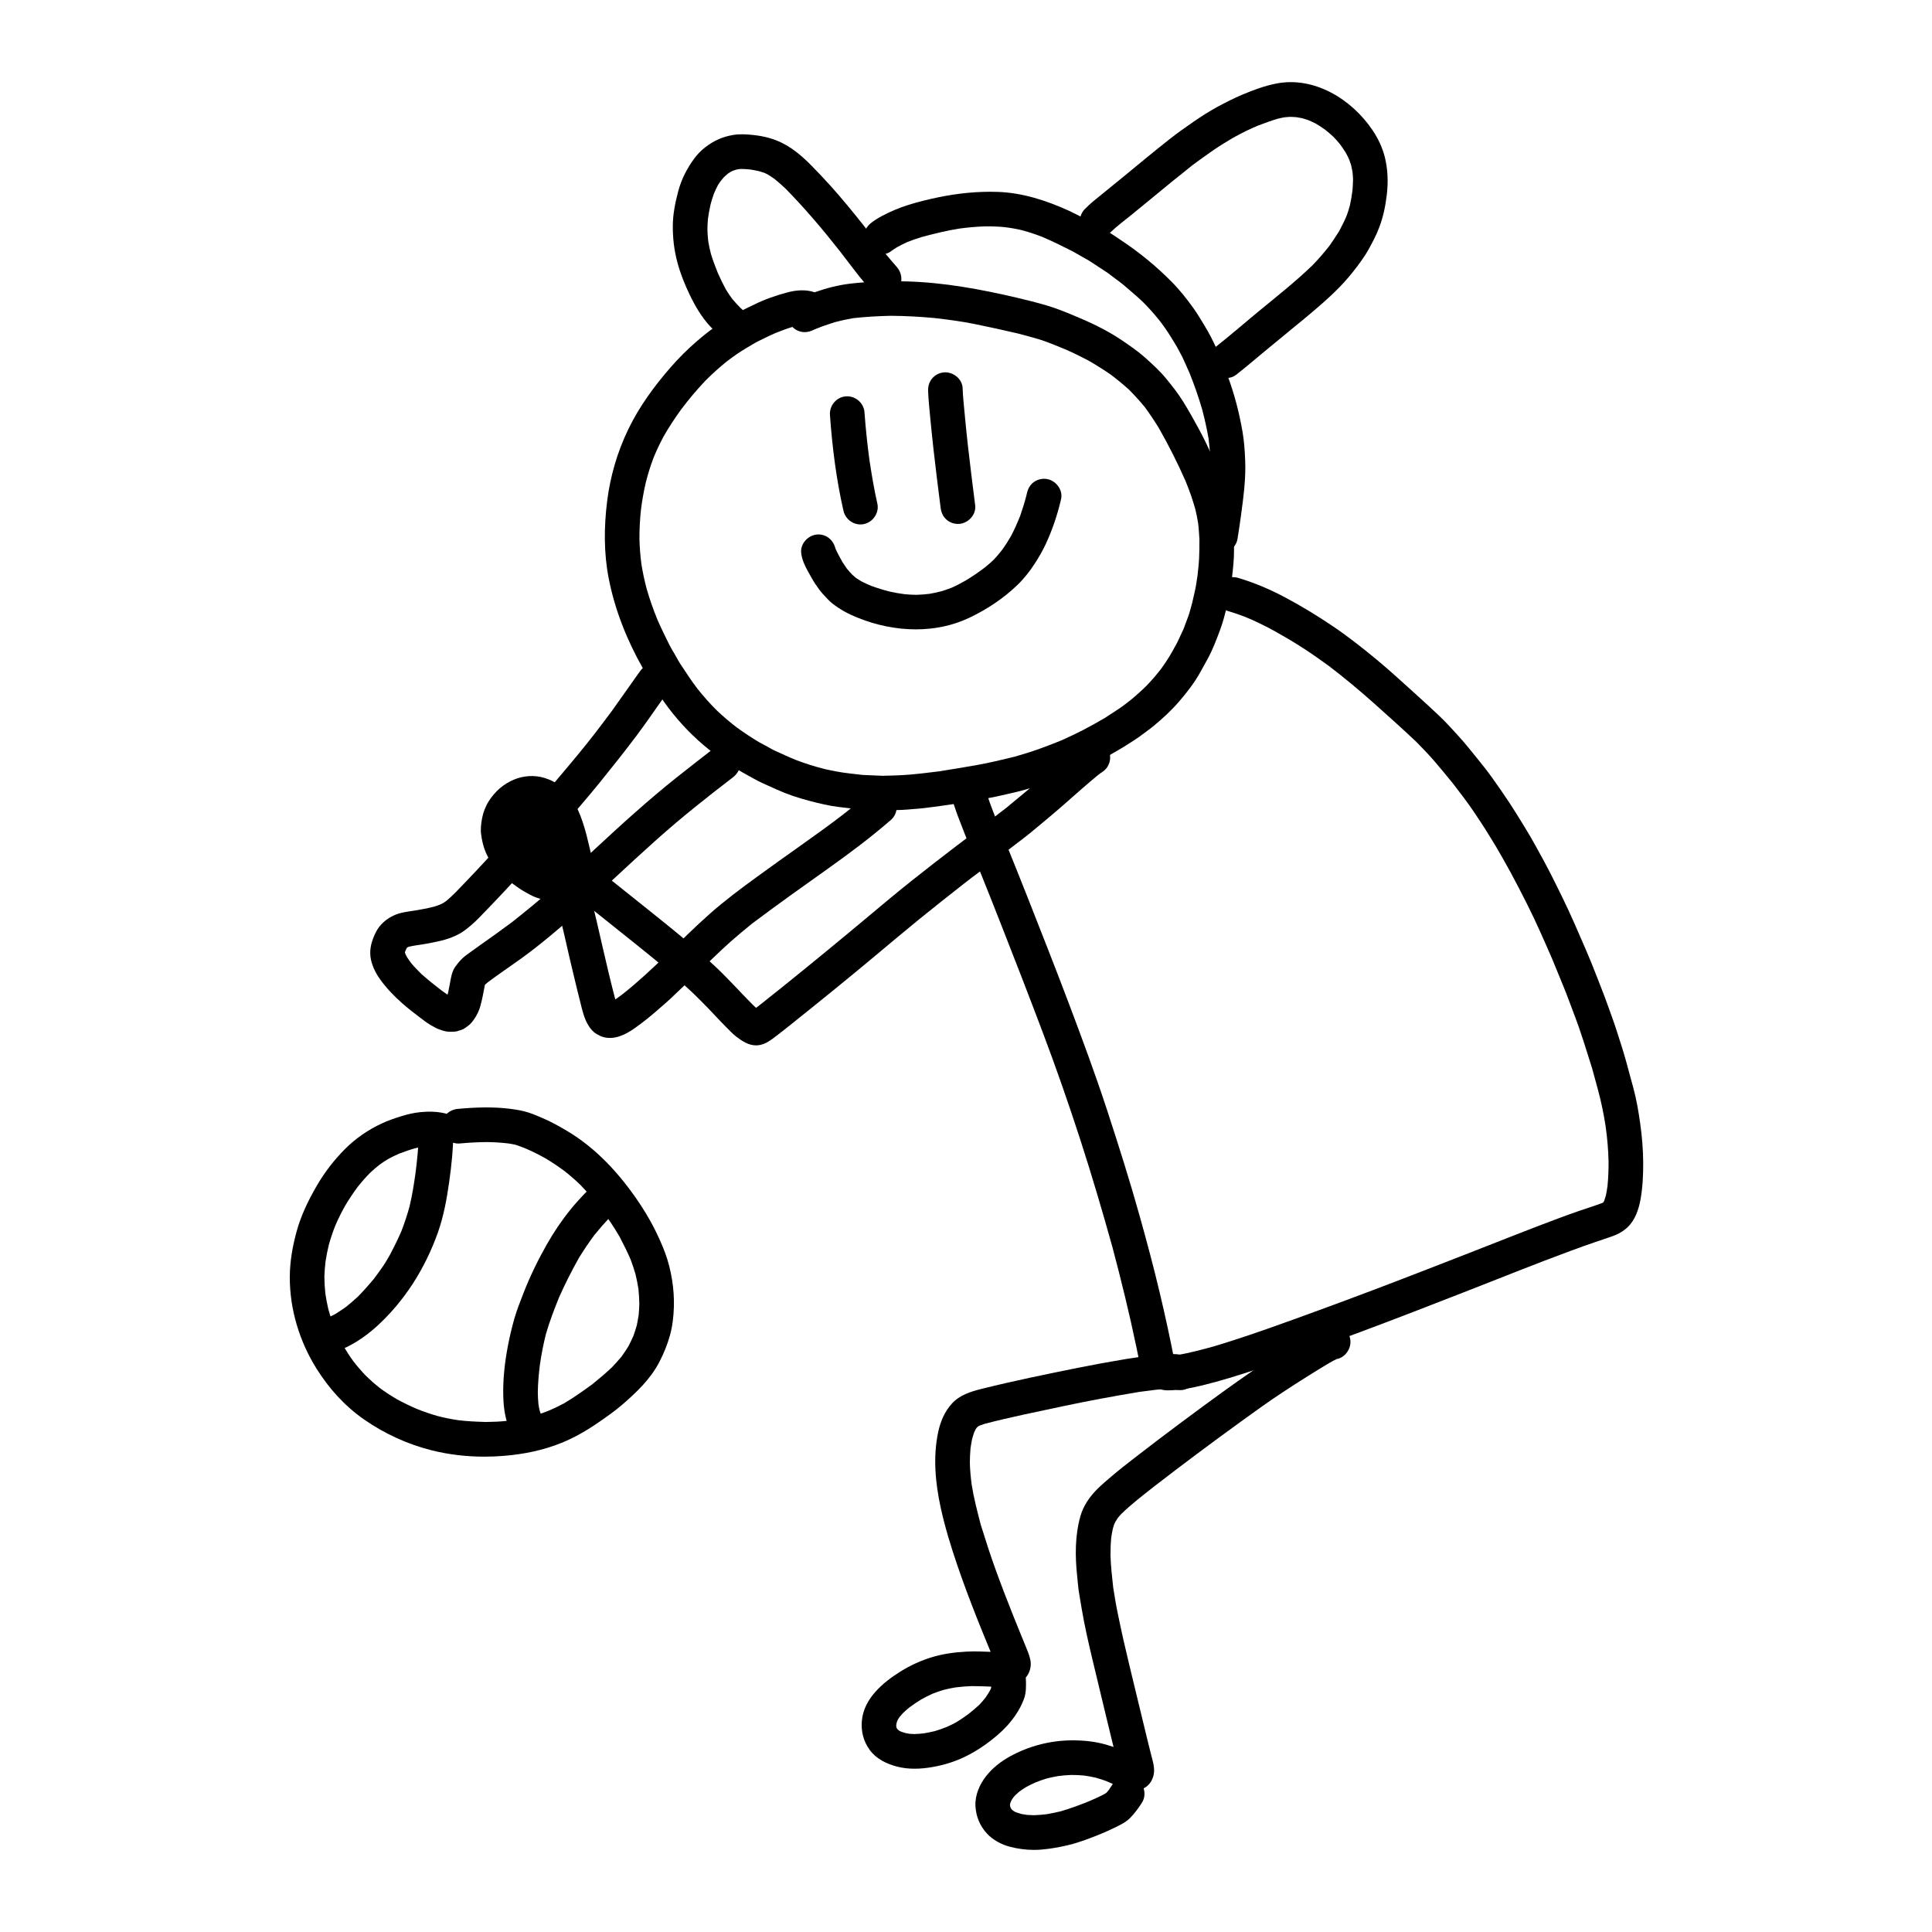 <svg width="2000" height="2000" viewBox="0 0 2000 2000" fill="none" xmlns="http://www.w3.org/2000/svg">
<g clip-path="url(#clip0_157_191)">
<path d="M899.857 838.41C895.657 838.23 891.474 838.084 887.308 837.612C881.123 836.879 874.938 836.162 868.769 835.446C858.369 834.24 848.082 831.7 837.975 829.061C826.549 826.081 814.993 822.27 804.202 817.401C798.993 815.039 793.785 812.678 788.56 810.316C784.247 808.362 780.146 805.919 775.963 803.672C756.838 793.379 739.016 781.099 722.854 766.539C707.733 752.892 694.273 737.127 683.01 720.14C679.901 715.45 676.792 710.759 673.684 706.069C670.77 701.688 668.394 696.851 665.773 692.275C649.204 663.22 636.574 631.691 630.145 598.809C624.985 572.458 625.213 545.391 628.501 518.845C631.707 493.064 639.097 467.853 650.36 444.466C661.623 421.079 677.346 399.582 694.371 380.087C702.834 370.381 712.03 361.293 721.763 352.889C730.406 345.43 739.716 338.167 749.547 332.336C754.511 329.405 759.459 326.473 764.39 323.542C769.713 320.399 775.442 317.907 780.976 315.171C791.881 309.78 803.616 305.709 815.335 302.631C824.319 300.253 834.378 299.487 843.297 302.566C855.406 298.282 867.89 295.058 880.618 293.576C899.808 291.377 919.144 290.807 938.447 291.312C976.924 292.354 1014.96 299.357 1052.35 308.119C1062.75 310.562 1073.1 313.151 1083.34 316.148C1092.47 318.819 1101.35 322.369 1110.14 326.001C1127.87 333.281 1145.56 341.506 1161.46 352.319C1169.7 357.938 1178.1 363.638 1185.54 370.332C1193.04 377.091 1200.67 383.98 1207.08 391.813C1213.46 399.598 1219.75 407.497 1225.02 416.096C1230.49 425.004 1235.62 434.043 1240.58 443.228C1249.7 460.101 1257.62 477.527 1264.7 495.344C1268.84 505.718 1271.9 516.744 1274.19 527.655C1277.06 541.319 1277.35 555.228 1277.46 569.12C1277.54 578.728 1276.44 588.288 1275.4 597.816C1274.35 607.327 1272.51 616.707 1270.4 626.039C1268.4 634.932 1266.12 643.856 1262.91 652.406C1259.09 662.585 1255.29 672.813 1250 682.357C1247.53 686.835 1245.04 691.33 1242.57 695.809C1236.56 706.672 1228.76 716.72 1220.68 726.117C1212.65 735.417 1203.59 743.82 1194.1 751.605C1189.46 755.4 1184.51 758.836 1179.71 762.419C1176.18 765.057 1172.37 767.337 1168.69 769.748C1164.54 772.435 1160.36 774.959 1156.08 777.435C1147.63 782.32 1139.13 787.32 1130.26 791.408C1112.78 799.47 1095.09 807.385 1076.62 812.873C1071.34 814.437 1066.07 816.016 1060.79 817.58C1055.41 819.176 1049.89 820.316 1044.44 821.635C1035.84 823.72 1027.17 825.544 1018.46 827.075C1008.86 828.768 999.287 830.495 989.668 831.993C978.828 833.67 967.988 835.12 957.1 836.488C953.177 836.977 949.222 837.221 945.283 837.547C941.019 837.905 936.787 838.345 932.523 838.459C926.745 838.605 920.967 838.719 915.205 838.866C914.505 838.882 913.789 838.898 913.089 838.898C908.678 838.898 904.267 838.589 899.857 838.393V838.41ZM913.756 803.101C922.79 802.89 931.774 802.694 940.758 801.945C951.24 801.082 961.624 799.828 972.074 798.493C985.095 796.457 998.099 794.274 1011.1 791.994C1024.29 789.665 1037.28 786.506 1050.28 783.346C1058.37 780.952 1066.46 778.591 1074.42 775.773C1082.85 772.809 1091.12 769.536 1099.4 766.181C1106.81 762.761 1114.2 759.357 1121.44 755.611C1128.99 751.686 1136.35 747.501 1143.71 743.234C1148.52 740.091 1153.32 736.948 1158.16 733.804C1162.62 730.905 1166.77 727.42 1171.03 724.179C1176.71 719.489 1182.13 714.57 1187.37 709.375C1192.45 704.033 1197.22 698.48 1201.75 692.649C1206.03 686.786 1210.03 680.761 1213.55 674.409C1215.27 671.298 1217 668.171 1218.72 665.044C1220.85 660.501 1222.97 655.924 1225.09 651.38C1226.68 647.146 1228.26 642.895 1229.85 638.661C1231.6 634.003 1232.74 629.036 1234.12 624.248C1235.14 619.737 1236.15 615.225 1237.18 610.714C1238.29 605.796 1238.86 600.698 1239.67 595.715C1239.59 596.464 1239.51 597.229 1239.43 597.995C1240.14 591.464 1240.94 584.982 1241.28 578.419C1241.62 571.742 1241.67 565.162 1241.64 558.501C1241.28 552.833 1240.99 547.182 1240.29 541.531C1239.52 536.694 1238.55 531.922 1237.39 527.15C1235.99 522.297 1234.58 517.509 1232.91 512.753C1231.17 507.803 1229.25 502.933 1227.32 498.047C1219.06 479.302 1209.84 461.078 1199.73 443.261C1195.15 435.818 1190.37 428.603 1185.21 421.552C1179.89 415.119 1174.37 409.028 1168.48 403.116C1162.28 397.578 1155.95 392.383 1149.32 387.4C1142 382.416 1134.59 377.775 1126.92 373.345C1121.41 370.446 1115.87 367.677 1110.26 364.99C1104.09 362.026 1097.61 359.567 1091.28 356.945C1085.78 354.795 1080.24 352.596 1074.58 350.951C1067.7 348.916 1060.79 347.043 1053.84 345.251C1038.97 341.782 1024.08 338.493 1009.1 335.463C995.186 332.63 981.074 330.789 966.979 329.177C967.158 329.193 967.321 329.226 967.5 329.242C952.347 327.842 937.243 326.995 922.008 326.913C908.955 327.223 895.95 327.939 882.978 329.389C876.679 330.496 870.494 331.848 864.31 333.477C857.36 335.626 850.54 338.02 843.802 340.773C842.923 341.164 842.044 341.554 841.165 341.945C836.852 343.851 832.278 344.47 827.721 343.004C824.905 342.124 822.35 340.528 820.299 338.427C814.212 340.3 808.255 342.515 802.346 344.926C795.673 347.857 789.179 351.163 782.62 354.388C779.299 356.358 775.979 358.313 772.675 360.267C765.53 364.485 758.759 369.241 752.2 374.306C744.338 380.608 736.916 387.335 729.836 394.517C721.015 403.832 712.811 413.637 705.096 423.897C698.505 432.952 692.401 442.284 686.851 452.006C682.993 459.189 679.559 466.55 676.45 474.107C673.358 482.315 670.786 490.653 668.589 499.155C666.408 508.519 664.748 517.981 663.527 527.525C662.437 537.753 661.9 547.997 661.948 558.289C662.193 566.807 662.844 575.259 663.95 583.712C665.318 592.457 667.173 601.057 669.435 609.607C672.577 620.502 676.353 631.186 680.65 641.69C684.41 650.42 688.723 658.888 692.873 667.439C694.322 670.435 696.193 673.302 697.837 676.184C699.709 679.474 701.581 682.764 703.453 686.053C709.458 695.141 715.35 704.245 721.942 712.926C728.339 720.971 735.158 728.625 742.466 735.84C748.896 741.915 755.618 747.599 762.633 752.989C770.201 758.51 777.997 763.64 786.038 768.445C788.756 769.91 791.49 771.376 794.208 772.826C796.926 774.291 799.612 775.969 802.428 777.223C809.719 780.529 816.946 783.933 824.368 786.913C834.003 790.545 843.769 793.607 853.73 796.115C861.998 798.004 870.267 799.584 878.681 800.561C883.418 801.115 888.17 801.652 892.923 802.206C899.857 802.515 906.806 802.792 913.74 803.101H913.756Z" fill="black"/>
<path d="M745.217 347.76C741.636 344.47 738.153 341.082 734.849 337.499C726.028 327.923 719.517 316.637 713.902 304.96C708.759 294.276 704.266 282.99 701.207 271.525C697.886 259.115 696.405 246.688 696.486 233.855C696.552 221.738 698.993 209.752 702.069 198.091C705.373 185.551 711.281 174.085 718.98 163.727C725.344 155.177 734.475 148.272 744.159 144.005C748.847 141.953 753.778 140.617 758.824 139.738C765.693 138.533 772.74 139.021 779.641 139.738C790.335 140.829 801.061 143.516 810.647 148.483C821.455 154.07 830.943 162.245 839.44 170.86C846.178 177.717 852.819 184.606 859.231 191.772C871.666 205.631 883.499 220.012 895.023 234.653C902.135 243.692 909.004 252.893 916.068 261.948C920.12 267.013 924.499 271.769 928.649 276.736C934.932 284.228 934.671 295.384 927.217 302.061C920.12 308.429 908.174 308.136 901.891 300.628C899.499 297.761 896.959 295.025 894.518 292.175C891.002 288.088 887.698 283.804 884.411 279.554C879.349 272.974 874.352 266.378 869.274 259.815C851.679 237.454 833.336 215.794 813.398 195.469C809.573 191.821 805.667 188.335 801.533 185.046C799.124 183.336 796.682 181.756 794.127 180.274C793.199 179.802 792.271 179.346 791.311 178.938C789.439 178.287 787.568 177.701 785.663 177.179C782.603 176.495 779.527 175.909 776.418 175.421C773.245 175.127 770.087 174.932 766.897 174.899C766.132 174.965 765.367 175.03 764.602 175.111C763.577 175.307 762.551 175.518 761.542 175.779C760.5 176.105 759.475 176.463 758.466 176.854C757.62 177.245 756.806 177.668 755.992 178.108C755.129 178.645 754.283 179.215 753.453 179.802C752.069 180.942 750.751 182.098 749.449 183.319C748.114 184.834 746.845 186.349 745.608 187.945C744.745 189.166 743.948 190.42 743.166 191.707C741.636 194.606 740.286 197.537 739.016 200.55C737.714 204.165 736.591 207.814 735.598 211.543C734.442 216.608 733.498 221.673 732.831 226.819C732.505 230.581 732.326 234.311 732.31 238.089C732.44 242.112 732.733 246.086 733.222 250.076C733.954 254.343 734.849 258.545 735.923 262.714C737.942 269.31 740.302 275.759 742.922 282.159C745.526 288.12 748.342 293.967 751.467 299.683C753.551 303.12 755.78 306.409 758.189 309.634C760.907 312.924 763.804 315.986 766.816 318.999C769.306 321.246 771.894 323.461 773.896 326.197C776.012 329.063 777.151 332.353 777.493 335.887C778.469 345.61 770.624 354.437 761.054 355.202C760.582 355.235 760.11 355.251 759.638 355.251C753.746 355.251 748.505 352.32 745.217 347.809V347.76Z" fill="black"/>
<path d="M1260.28 572.377C1250.54 570.651 1244.21 561.189 1245.77 551.564C1248.08 537.411 1250 523.193 1251.76 508.943C1252.76 499.171 1253.26 489.465 1253.29 479.644C1252.9 470.996 1252.14 462.479 1251.1 453.912C1249.3 443.782 1247.12 433.864 1244.52 423.93C1242.57 417.529 1240.6 411.161 1238.43 404.842C1236.33 398.686 1233.94 392.66 1231.6 386.602C1229.55 381.977 1227.48 377.335 1225.41 372.726C1223.18 367.726 1220.33 362.938 1217.79 358.101C1215.79 354.844 1213.79 351.587 1211.79 348.33C1208.19 342.467 1204.22 336.881 1200.02 331.425C1194.73 324.862 1189.16 318.64 1183.22 312.696C1176.5 306.312 1169.39 300.384 1162.33 294.341C1160.05 292.387 1157.51 290.677 1155.1 288.869C1152.36 286.785 1149.63 284.716 1146.9 282.648C1140.95 278.739 1135 274.831 1129.06 270.922C1126.21 269.049 1123.08 267.453 1120.11 265.743C1117.05 263.984 1114 262.225 1110.94 260.466C1100.05 254.994 1089.28 249.49 1078 244.848C1071.49 242.373 1064.88 240.19 1058.14 238.35C1052.07 236.917 1045.98 235.858 1039.78 235.093C1033.09 234.474 1026.42 234.262 1019.71 234.327C1010.89 234.637 1002.12 235.402 993.379 236.591C980.179 238.627 967.321 241.868 954.447 245.288C949.369 246.835 944.355 248.512 939.424 250.483C935.811 252.128 932.327 253.936 928.828 255.792C926.631 257.144 924.466 258.48 922.432 260.059C914.684 266.036 902.754 262.991 897.513 255.287C894.909 251.444 893.9 246.623 894.713 242.063C895.576 237.129 898.408 233.366 902.298 230.37C905.7 227.748 909.443 225.484 913.219 223.481C922.008 218.79 931.058 215.045 940.563 212.064C950.638 208.888 960.941 206.413 971.26 204.263C991.426 200.094 1011.8 197.993 1032.41 198.628C1058.47 199.459 1083.09 207.52 1106.63 218.204C1111.38 220.37 1115.99 222.894 1120.64 225.223C1124.6 227.194 1128.45 229.213 1132.28 231.412C1137.46 234.392 1142.62 237.389 1147.79 240.369C1151.84 242.715 1155.68 245.5 1159.57 248.056C1178.88 260.743 1196.99 275.596 1213.19 292.029C1221.49 300.432 1228.85 309.797 1235.71 319.406C1239.69 324.943 1243.1 330.855 1246.67 336.653C1251.45 344.454 1255.7 352.678 1259.43 361.033C1267.62 379.387 1274.74 398.116 1279.87 417.578C1282.44 427.285 1284.53 437.007 1286.25 446.909C1287.93 456.632 1288.6 466.55 1289 476.387C1289.83 495.474 1287.24 514.431 1284.72 533.291C1283.62 541.499 1282.39 549.691 1281.06 557.866C1279.66 566.482 1271.73 572.621 1263.29 572.621C1262.28 572.621 1261.27 572.54 1260.26 572.361L1260.28 572.377Z" fill="black"/>
<path d="M762.421 1073.34C758.531 1070.36 755.064 1066.59 751.581 1063.14C749.107 1060.68 746.715 1058.14 744.306 1055.6C740.562 1051.63 736.819 1047.69 733.059 1043.73C727.85 1038.22 722.349 1032.96 716.962 1027.62C711.558 1022.69 706.154 1017.75 700.734 1012.8C695.835 1008.34 690.708 1004.14 685.646 999.854C675.067 990.881 664.227 982.233 653.42 973.585C632.391 956.778 611.346 940.036 590.366 923.163C582.749 917.04 582.163 905.151 588.348 897.871C594.826 890.265 606.007 889.728 613.625 895.852C641.066 917.919 668.736 939.726 696.079 961.908C703.404 967.869 710.598 973.96 717.792 980.067C724.742 985.962 731.366 992.216 738.104 998.356C752.623 1011.63 765.595 1026.45 779.495 1040.36C780.553 1041.37 781.627 1042.36 782.701 1043.32C784.312 1042.1 785.924 1040.85 787.519 1039.59C817.809 1015.65 847.708 991.19 877.428 966.582C891.963 954.563 906.4 942.413 920.885 930.345C936.364 917.431 952.249 905.021 968.119 892.594C981.465 882.155 995.007 871.976 1008.52 861.749C1019.73 853.247 1030.86 844.583 1042.03 836.017C1049.45 829.844 1056.89 823.688 1064.29 817.532C1070.46 812.402 1076.44 807.044 1082.44 801.734C1089.02 795.92 1095.63 790.139 1102.23 784.357C1108.3 779.048 1114.54 773.559 1121.31 769.179C1129.5 763.853 1140.65 765.742 1146.21 773.95C1151.6 781.914 1149.63 793.542 1141.44 798.868C1139.67 800.024 1137.99 801.295 1136.33 802.598C1125.25 811.75 1114.51 821.261 1103.73 830.789C1091.7 841.44 1079.32 851.651 1066.93 861.928C1062.28 865.804 1057.38 869.387 1052.58 873.067C1045.45 878.556 1038.32 884.012 1031.19 889.5C1020.3 897.871 1009.18 905.949 998.343 914.401C982.523 926.828 966.735 939.238 951.126 951.941C936.217 964.058 921.536 976.468 906.774 988.796C877.672 1013.16 848.147 1037.02 818.508 1060.73C812.828 1065.28 807.099 1069.79 801.288 1074.18C796.731 1077.65 792.255 1080.67 786.526 1081.79C785.191 1082.05 783.889 1082.16 782.62 1082.16C775.035 1082.16 768.427 1077.9 762.421 1073.32V1073.34Z" fill="black"/>
<path d="M563.429 931.55C558.986 930.508 554.949 929.221 550.815 927.299C548.146 926.045 545.59 924.482 543.019 923.049C538.868 920.752 534.962 917.919 531.137 915.117C523.959 909.873 517.042 904.304 511.59 897.219C508.025 892.594 505.161 887.708 502.849 882.366C500.261 876.324 498.911 870.103 498.048 863.621C497.299 858.116 498.08 852.302 499.09 846.879C500.229 840.837 502.67 834.567 505.974 829.388C512.355 819.404 520.9 811.75 531.853 807.125C541.782 802.939 553.191 802.108 563.543 805.284C569.109 807.011 574.236 809.339 578.908 812.825C583.367 816.163 586.85 820.105 590.252 824.469C593.507 828.655 595.981 833.606 598.244 838.394C600.05 842.221 601.564 846.179 602.915 850.201C604.51 854.924 605.959 859.712 607.179 864.533C609.604 874.077 611.769 883.669 614.08 893.245C614.373 894.206 614.683 895.151 615.024 896.112C619.663 904.662 615.448 915.883 607 920.134C601.434 922.918 595.347 922.462 590.382 919.694C590.138 920.003 589.91 920.313 589.65 920.622C586.704 924.287 583.416 926.843 579.38 929.221C577.703 930.198 575.246 930.931 573.358 931.322C571.6 931.664 569.809 931.811 568.019 931.778C567.547 931.811 567.075 931.827 566.619 931.827C565.545 931.827 564.487 931.745 563.445 931.55H563.429Z" fill="black"/>
<path d="M455.339 1065.91C451.889 1064.66 448.731 1062.88 445.574 1061.01C441.521 1058.61 437.761 1055.62 434.001 1052.78C428.093 1048.32 422.234 1043.78 416.667 1038.86C408.073 1031.27 400.163 1023.14 393.474 1013.79C388.575 1006.95 384.441 998.534 383.48 990.114C382.455 981.319 385.108 973.144 388.933 965.326C392.92 957.167 399.919 951.19 408.073 947.477C414.144 944.708 420.785 943.91 427.312 942.901C434.75 941.777 442.188 940.393 449.48 938.536C451.677 937.852 453.809 937.086 455.958 936.256C456.934 935.8 457.878 935.311 458.822 934.79C459.962 934.074 461.069 933.324 462.143 932.526C465.024 930.116 467.709 927.575 470.411 924.953C470.346 925.019 470.281 925.084 470.216 925.165C471.925 923.422 473.634 921.664 475.343 919.921C474.773 920.491 474.203 921.077 473.634 921.664C500.652 893.961 526.482 865.086 551.906 835.901C564.992 820.885 577.833 805.691 590.61 790.398C602.199 776.555 613.625 762.402 624.448 747.924C627.443 743.917 630.454 739.895 633.449 735.888C639.325 727.664 645.2 719.423 651.011 711.15C653.615 707.42 656.219 703.691 658.872 699.978C660.305 697.974 661.737 696.004 663.202 694.017C665.383 691.102 668.28 689.245 671.616 687.877C676.597 685.858 682.782 686.867 687.193 689.717C692.01 692.796 694.761 697.795 695.396 703.398C695.949 708.267 694.208 712.893 691.164 716.41C691.148 716.443 691.132 716.459 691.099 716.492C691.099 716.492 691.099 716.492 691.115 716.475C691.083 716.524 691.034 716.573 691.001 716.622C680.34 731.426 670.184 746.556 659.247 761.148C646.763 777.825 633.791 794.095 620.688 810.283C608.97 824.729 596.73 838.784 584.637 852.904C571.518 868.229 558.074 883.261 544.598 898.244C528.81 915.784 512.582 932.982 496.111 949.887C491.342 954.741 486.378 959.219 480.86 963.258C472.869 969.105 462.859 972.509 453.256 974.561C448.927 975.489 444.613 976.417 440.251 977.134C434.701 978.062 429.102 978.73 423.617 979.968C423.275 980.082 422.934 980.196 422.608 980.31C422.38 980.407 422.169 980.505 421.941 980.619C421.859 980.668 421.778 980.717 421.697 980.766C421.583 980.863 421.485 980.945 421.371 981.043C421.322 981.091 421.273 981.157 421.225 981.205C421.078 981.45 420.915 981.678 420.769 981.922C420.394 982.687 420.053 983.453 419.711 984.218C419.548 984.756 419.369 985.31 419.19 985.847C419.19 985.896 419.174 985.945 419.158 985.993C419.19 986.108 419.206 986.205 419.239 986.319C419.662 987.606 420.167 988.86 420.753 990.081C420.443 989.365 420.15 988.648 419.841 987.948C420.704 989.707 421.664 991.417 422.689 993.111C422.299 992.443 421.908 991.759 421.518 991.091C422.901 993.225 424.333 995.277 425.863 997.296C429.135 1001.17 432.634 1004.74 436.247 1008.29C443.035 1014.3 450.033 1019.95 457.244 1025.44C459.246 1026.89 461.248 1028.32 463.298 1029.69C463.526 1028.87 463.738 1028.06 463.966 1027.25C464.633 1024.18 465.235 1021.12 465.772 1018.03C466.798 1012.2 467.807 1005.52 471.388 1000.62C473.455 997.785 475.489 995.26 477.963 992.769C480.421 990.277 483.497 988.127 486.345 986.075C489.503 983.779 492.693 981.499 495.883 979.235C507.455 971.092 518.963 962.867 530.291 954.399C544.451 943.177 558.53 931.81 571.909 919.66C586.444 906.436 600.734 893 615.122 879.629C642.808 853.897 670.77 828.458 700.344 804.893C712.909 794.893 725.604 785.056 738.3 775.236C746.031 769.259 757.978 772.304 763.202 780.007C765.806 783.867 766.832 788.672 766.018 793.232C765.139 798.166 762.307 801.928 758.433 804.925C752.086 809.827 745.722 814.729 739.406 819.648C739.406 819.648 739.407 819.648 739.423 819.631C725.686 830.396 712.079 841.308 698.781 852.594C684.654 864.597 670.884 877.023 657.228 889.547C642.612 902.951 628.143 916.517 613.657 930.035C599.35 943.373 584.686 956.272 569.647 968.763C559.572 977.118 549.236 985.293 538.608 992.915C527.394 1000.93 515.935 1008.63 504.916 1016.9C503.924 1017.7 502.98 1018.52 502.052 1019.38C502.003 1019.53 501.954 1019.67 501.922 1019.82C500.457 1027.18 499.252 1034.54 497.169 1041.79C495.346 1048.08 492.075 1054 487.794 1058.96C486.736 1060.19 485.548 1061.25 484.229 1062.16C482.13 1063.78 480.16 1065.31 477.621 1066.14C475.977 1066.72 474.334 1067.23 472.641 1067.67C470.688 1068.08 468.669 1068.06 466.668 1068.04C466.114 1068.04 465.577 1068.04 465.04 1068.04H464.926C461.768 1068.04 458.334 1066.92 455.388 1065.84L455.339 1065.91Z" fill="black"/>
<path d="M1254.58 383.312C1251.97 379.468 1250.95 374.664 1251.76 370.088C1252.63 365.283 1255.33 361.635 1259.04 358.655C1258.91 358.753 1258.78 358.867 1258.65 358.964C1274.35 346.587 1289.43 333.395 1304.87 320.725C1323 305.839 1341.35 291.263 1358.27 275.01C1361.09 272.062 1363.92 269.114 1366.61 266.052C1369.98 262.241 1373.13 258.316 1376.31 254.343C1379.71 249.473 1382.96 244.587 1386.12 239.555C1389.07 234.066 1391.87 228.611 1394.23 222.829C1395.43 219.442 1396.49 216.054 1397.42 212.601C1398.59 207.39 1399.44 202.146 1400.09 196.853C1400.41 193.009 1400.62 189.198 1400.67 185.355C1400.56 182.847 1400.35 180.371 1400.09 177.863C1399.7 175.583 1399.24 173.336 1398.7 171.072C1398.1 169.101 1397.43 167.163 1396.72 165.225C1395.61 162.766 1394.39 160.372 1393.09 158.011C1391.22 154.981 1389.23 152.066 1387.11 149.216C1384.92 146.529 1382.62 143.972 1380.2 141.496C1377.41 138.891 1374.52 136.415 1371.52 134.086C1368.56 131.969 1365.53 129.982 1362.39 128.142C1359.93 126.855 1357.46 125.666 1354.89 124.575C1352.51 123.712 1350.14 122.963 1347.71 122.311C1345.81 121.921 1343.92 121.595 1342.01 121.302C1339.7 121.106 1337.41 120.992 1335.08 120.976C1333.27 121.074 1331.48 121.22 1329.69 121.432C1327.25 121.855 1324.84 122.377 1322.45 122.979C1315.61 125.048 1308.92 127.523 1302.22 130.047C1302.35 129.982 1302.48 129.933 1302.63 129.868C1298.26 131.725 1293.97 133.614 1289.7 135.682C1285.16 137.881 1280.78 140.308 1276.37 142.702C1269.76 146.659 1263.11 150.617 1256.76 154.998C1249.21 160.209 1241.77 165.535 1234.4 171.007C1220.02 182.391 1205.85 194.019 1191.7 205.696C1184.82 211.38 1177.95 217.048 1171 222.65C1163.86 228.415 1156.34 233.985 1149.7 240.353C1149.04 241.069 1148.38 241.802 1147.68 242.437C1140.45 249.017 1128.83 248.219 1122.35 240.988C1116.25 234.164 1116.49 223.79 1122.38 217.096C1122.29 217.194 1122.19 217.308 1122.07 217.406C1122.3 217.162 1122.53 216.934 1122.76 216.689C1122.84 216.608 1122.92 216.526 1123 216.445C1128.6 210.615 1135.03 205.664 1141.31 200.582C1148.57 194.719 1155.81 188.856 1162.98 182.928C1178.7 169.948 1194.37 156.968 1210.37 144.347C1218.36 138.028 1226.68 132.148 1235.06 126.367C1243.05 120.829 1251.44 115.439 1259.98 110.781C1268.48 106.156 1276.99 101.856 1285.88 98.078C1297.17 93.273 1308.99 88.892 1321.05 86.515C1360.54 78.714 1399.27 102.784 1420.77 134.656C1426.55 143.223 1431.17 152.864 1433.63 162.913C1436.74 175.681 1437.13 188.661 1435.6 201.69C1434.2 213.579 1431.78 225.191 1427.41 236.346C1424.68 243.333 1421.31 249.848 1417.73 256.411C1412.93 265.319 1406.83 273.56 1400.54 281.475C1394.67 288.869 1388.22 295.97 1381.4 302.517C1367.83 315.546 1353.33 327.451 1338.74 339.34C1328.49 347.694 1318.28 356.114 1308.09 364.583C1298.61 372.482 1289.21 380.511 1279.48 388.116C1276.7 390.299 1273.34 391.276 1269.94 391.276C1263.97 391.276 1257.9 388.23 1254.56 383.328L1254.58 383.312Z" fill="black"/>
<path d="M1194.41 1435.6C1190.35 1433.67 1187.29 1430.33 1184.82 1426.66C1181.37 1421.53 1180.57 1414.95 1179.35 1409.02C1178.42 1404.48 1177.49 1399.95 1176.57 1395.41C1169.24 1360.12 1160.67 1325.17 1151.4 1290.33C1141.04 1253.28 1130.18 1216.38 1118.31 1179.78C1106.25 1142.55 1093.38 1105.65 1079.56 1069.02C1065.65 1032.15 1051.39 995.391 1036.97 958.715C1030.03 941.093 1023.13 923.472 1016.02 905.915C1008.39 887.023 1000.46 868.213 993.249 849.158C992.077 846.096 990.873 843.067 989.831 839.957C988.252 835.169 986.169 830.185 985.778 825.136C985.176 817.091 990.091 809.42 997.741 806.766C1005.54 804.046 1013.69 807.124 1018.49 813.638C1018.75 813.98 1018.98 814.339 1019.19 814.713C1020.45 816.814 1021.21 819.11 1021.49 821.456C1027.04 839.077 1034.53 856.096 1041.44 873.213C1048.72 891.16 1055.96 909.14 1063.06 927.152C1077.54 964.008 1092.14 1000.81 1106.12 1037.86C1120.07 1074.85 1133.86 1111.88 1146.15 1149.47C1158.22 1186.44 1169.98 1223.57 1180.41 1261.05C1187.47 1286.46 1194.32 1311.91 1200.38 1337.58C1203.28 1349.86 1206.16 1362.14 1208.78 1374.47C1210.05 1380.44 1211.32 1386.45 1212.55 1392.45C1213.29 1396.01 1213.95 1399.59 1214.69 1403.16C1215.87 1403.06 1217.05 1402.93 1218.23 1402.79C1231.52 1400.62 1244.37 1397.12 1257.31 1393.55C1293.67 1382.56 1329.37 1369.5 1365.06 1356.45C1402.82 1342.66 1440.39 1328.39 1477.85 1313.83C1508.37 1301.98 1538.87 1290.09 1569.33 1278.08C1584.01 1272.29 1598.75 1266.68 1613.52 1261.15C1620.79 1258.41 1628.12 1255.8 1635.46 1253.26C1643.24 1250.56 1651.16 1248.2 1658.84 1245.24C1659.01 1245.15 1659.19 1245.07 1659.35 1244.99C1659.45 1244.93 1659.53 1244.86 1659.63 1244.8C1659.69 1244.73 1659.74 1244.65 1659.81 1244.58C1659.92 1244.4 1660.03 1244.24 1660.15 1244.06C1660.37 1243.57 1660.6 1243.07 1660.83 1242.58C1661.42 1240.92 1661.94 1239.26 1662.41 1237.56C1663.11 1234.27 1663.65 1230.98 1664.09 1227.65C1664.93 1219.23 1665.21 1210.82 1665.18 1202.35C1664.9 1190.29 1663.87 1178.33 1662.21 1166.38C1660.23 1153.51 1657.64 1140.74 1654.22 1128.19C1652.2 1120.78 1650.17 1113.37 1648.17 1105.97C1642.29 1087.37 1636.68 1068.68 1629.69 1050.45C1626 1040.76 1622.52 1030.98 1618.58 1021.38C1614.75 1012.07 1610.96 1002.77 1607.14 993.469C1598.64 974.04 1590.26 954.545 1580.67 935.621C1575.15 924.677 1569.57 913.814 1563.74 903.033C1558.91 894.108 1553.81 885.33 1548.74 876.535C1545.07 870.623 1541.46 864.695 1537.82 858.767C1534.17 852.871 1530.18 847.155 1526.37 841.357C1519.55 831.016 1511.86 821.228 1504.35 811.391C1498.13 803.704 1491.84 796.115 1485.42 788.59C1479.3 781.408 1472.74 774.649 1466.14 767.923C1451.94 754.569 1437.44 741.524 1422.89 728.544C1407.61 714.912 1391.98 701.851 1375.69 689.425C1366.33 682.617 1356.87 675.972 1347.12 669.735C1337.73 663.709 1328.07 658.106 1318.33 652.667C1308.53 647.39 1298.62 642.472 1288.3 638.335C1282.62 636.185 1276.88 634.215 1271.03 632.488C1261.67 629.704 1256.45 619.166 1259.35 609.965C1262.31 600.519 1272.48 595.486 1281.84 598.255C1298.46 603.19 1314.33 609.965 1329.63 618.043C1346.49 626.935 1362.78 636.886 1378.62 647.504C1394.91 658.432 1410.36 670.614 1425.46 683.122C1440.19 695.336 1454.21 708.447 1468.45 721.231C1475.53 727.599 1482.49 734.065 1489.41 740.595C1496.77 747.517 1503.52 755.025 1510.31 762.516C1516.48 769.324 1522.24 776.506 1528.03 783.656C1533.78 790.74 1539.52 797.89 1544.81 805.316C1550.8 813.736 1556.71 822.156 1562.39 830.771C1567.89 839.126 1573.09 847.66 1578.33 856.178C1582.93 863.669 1587.38 871.34 1591.56 879.076C1596.04 887.3 1600.63 895.492 1604.86 903.847C1613.56 921.094 1622.16 938.39 1629.92 956.093C1637.95 974.398 1646.05 992.736 1653.2 1011.42C1656.78 1020.8 1660.64 1030.11 1663.96 1039.59C1667.21 1048.83 1670.78 1058.03 1673.69 1067.39C1676.73 1077.18 1680.12 1086.9 1682.82 1096.8C1685.47 1106.56 1688.13 1116.3 1690.79 1126.04C1694.05 1138.01 1696.17 1150.45 1697.89 1162.71C1699.81 1176.36 1700.98 1190.09 1701.03 1203.89C1701.08 1216.7 1700.48 1229.5 1698.17 1242.14C1696.31 1252.24 1692.39 1263.61 1684.56 1270.71C1681.24 1273.72 1677.68 1276.11 1673.59 1277.97C1670.76 1279.24 1667.83 1280.22 1664.9 1281.21C1660.39 1282.74 1655.9 1284.26 1651.39 1285.79C1642.68 1288.75 1634.04 1291.88 1625.4 1295.07C1590.18 1308.07 1555.34 1322.14 1520.37 1335.8C1482.93 1350.43 1445.46 1365 1407.79 1379.06C1389.23 1385.98 1370.58 1392.69 1351.94 1399.38C1334.9 1405.52 1317.93 1411.94 1300.74 1417.57C1282.17 1423.67 1263.47 1429.56 1244.47 1434.19C1232.67 1437.05 1220.69 1439.28 1208.5 1439.28H1208.44C1203.6 1439.28 1198.75 1437.72 1194.45 1435.65L1194.41 1435.6Z" fill="black"/>
<path d="M1045.69 1911.82C1036.89 1909.58 1027.9 1904.81 1021.68 1898.08C1014.29 1890.08 1010.22 1880.08 1009.77 1869.2C1009.3 1858.28 1014.12 1847.14 1020.77 1838.7C1027.45 1830.22 1036.06 1823.42 1045.51 1818.23C1065.03 1807.54 1086.85 1801.8 1109.1 1801.6C1121.03 1801.5 1133.13 1802.66 1144.65 1805.92C1147.38 1806.7 1150.09 1807.54 1152.76 1808.46C1152.36 1806.93 1151.99 1805.38 1151.6 1803.85C1149.43 1795.05 1147.32 1786.28 1145.2 1777.46C1140.53 1757.95 1135.8 1738.44 1131.14 1718.93C1126.83 1700.86 1122.64 1682.68 1119.58 1664.34C1118.74 1659.31 1117.91 1654.26 1117.06 1649.21C1116.08 1643.33 1115.69 1637.31 1115.06 1631.38C1112.85 1610.86 1112.8 1589.6 1118.41 1569.61C1121.41 1558.94 1127.93 1549.49 1135.67 1541.72C1140.47 1536.9 1145.67 1532.55 1150.85 1528.14C1158.53 1521.58 1166.56 1515.34 1174.53 1509.17C1190.55 1496.74 1206.69 1484.48 1222.95 1472.39C1253.78 1449.45 1284.75 1426.68 1316.87 1405.57C1326.32 1399.38 1335.89 1393.42 1345.5 1387.46C1349.57 1384.94 1353.73 1382.54 1357.85 1380.1C1360.47 1378.55 1363.12 1377.12 1365.79 1375.64C1369.54 1373.59 1374.31 1371.47 1378.65 1371.36C1383.49 1371.22 1387.98 1372.41 1391.7 1375.59C1395.3 1378.65 1397.58 1383.1 1397.95 1387.82C1398.64 1396.48 1392.34 1405.41 1383.65 1406.91C1381.17 1408.08 1378.81 1409.42 1376.41 1410.74C1360.19 1420.41 1344.28 1430.47 1328.5 1440.85C1313.58 1450.65 1299.04 1461.11 1284.59 1471.61C1254.3 1493.6 1224.26 1515.91 1194.67 1538.86C1182.98 1548.08 1170.95 1557.2 1160.37 1567.65C1159.38 1568.71 1158.4 1569.8 1157.48 1570.92C1156.45 1572.39 1155.51 1573.86 1154.61 1575.4C1154.14 1576.33 1153.72 1577.29 1153.31 1578.25C1152.84 1579.59 1152.41 1580.92 1152.06 1582.28C1151.36 1585.47 1150.79 1588.64 1150.33 1591.88C1149.76 1598.02 1149.56 1604.18 1149.58 1610.35C1149.91 1621.43 1151.19 1632.37 1152.38 1643.38C1153.7 1651.39 1154.9 1659.44 1156.53 1667.39C1158.58 1677.45 1160.68 1687.48 1162.94 1697.5C1167.06 1715.63 1171.52 1733.66 1175.85 1751.73C1180 1769.01 1184.14 1786.29 1188.4 1803.55C1189.46 1807.77 1190.5 1811.99 1191.57 1816.21C1193.45 1823.6 1196.18 1831.57 1193.79 1839.17C1192.42 1843.46 1189.99 1847.33 1186.24 1849.89C1185.47 1850.41 1184.69 1850.87 1183.87 1851.26C1185.47 1856.21 1184.97 1861.79 1181.97 1866.4C1178.32 1872.02 1174.52 1877.27 1169.78 1882.04C1165.09 1886.76 1158.78 1889.63 1152.85 1892.49C1145.15 1896.26 1137.13 1899.56 1129.11 1902.57C1121.02 1905.62 1112.78 1908.5 1104.35 1910.42C1095.58 1912.41 1086.87 1913.94 1077.9 1914.69C1075.36 1914.9 1072.84 1915 1070.32 1915C1062 1915 1053.73 1913.88 1045.64 1911.82H1045.69ZM1070.69 1879.09C1075.1 1878.94 1079.45 1878.55 1083.83 1878.01C1088.61 1877.22 1093.28 1876.16 1098 1875.08C1108.34 1872.04 1118.36 1868.37 1128.32 1864.25C1133.6 1861.92 1138.94 1859.61 1143.98 1856.81C1144.31 1856.6 1144.63 1856.39 1144.94 1856.16C1145.3 1855.85 1145.64 1855.54 1145.98 1855.21C1146.52 1854.63 1147.03 1854.03 1147.51 1853.41C1149 1851.32 1150.41 1849.19 1151.79 1847.04C1151.86 1846.94 1151.93 1846.83 1151.99 1846.73C1149.7 1845.7 1147.4 1844.69 1145.09 1843.73C1141.48 1842.41 1137.85 1841.27 1134.14 1840.21C1130.13 1839.3 1126.11 1838.57 1122.03 1838.02C1117.58 1837.61 1113.17 1837.41 1108.73 1837.43C1104.3 1837.61 1099.94 1837.98 1095.58 1838.54C1091.44 1839.24 1087.37 1840.1 1083.34 1841.14C1079.38 1842.33 1075.54 1843.72 1071.73 1845.26C1068.46 1846.73 1065.25 1848.31 1062.1 1850.04C1059.67 1851.52 1057.34 1853.08 1055.05 1854.76C1053.57 1856.03 1052.14 1857.32 1050.75 1858.68C1050.09 1859.42 1049.43 1860.18 1048.82 1860.96C1048.2 1861.84 1047.63 1862.74 1047.07 1863.65C1046.8 1864.25 1046.54 1864.86 1046.26 1865.47C1046.11 1865.93 1045.97 1866.39 1045.8 1866.84C1045.74 1867.14 1045.67 1867.43 1045.59 1867.72C1045.59 1867.87 1045.56 1868.03 1045.54 1868.18C1045.54 1868.44 1045.56 1868.7 1045.58 1868.96C1045.64 1869.32 1045.69 1869.68 1045.76 1870.03C1045.56 1869.3 1045.35 1868.57 1045.14 1867.82C1045.51 1869.45 1046.03 1871.01 1046.68 1872.54C1046.7 1872.56 1046.73 1872.58 1046.75 1872.61C1046.57 1872.17 1046.37 1871.73 1046.2 1871.29C1046.37 1871.61 1046.55 1871.94 1046.72 1872.25C1046.88 1872.48 1047.06 1872.72 1047.22 1872.95C1047.4 1873.15 1047.6 1873.36 1047.79 1873.57C1048.07 1873.81 1048.36 1874.06 1048.65 1874.3C1049.21 1874.66 1049.78 1875.02 1050.33 1875.38C1050.85 1875.64 1051.39 1875.88 1051.91 1876.13C1053.78 1876.78 1055.65 1877.36 1057.56 1877.88C1059.53 1878.26 1061.48 1878.57 1063.45 1878.81C1065.84 1878.98 1068.22 1879.07 1070.61 1879.11L1070.69 1879.09Z" fill="black"/>
<path d="M928.307 1828.7C917.565 1825.83 906.953 1820.7 900.263 1811.44C893.883 1802.59 891.279 1792.5 892.174 1781.63C894.095 1758.29 914.066 1741.6 932.523 1730.12C942.223 1724.08 952.64 1719.35 963.529 1715.89C975.622 1712.06 988.301 1710.36 1000.93 1709.73C1009.13 1709.32 1017.31 1709.68 1025.49 1709.97C1020.69 1698.22 1015.78 1686.49 1011.14 1674.65C1004.07 1656.67 997.22 1638.61 991.003 1620.3C984.362 1600.84 978.259 1581.05 973.864 1560.94C968.265 1535.24 965.693 1508.29 971.227 1482.36C973.506 1471.59 977.933 1461.14 985.42 1452.96C993.607 1444.02 1004.92 1440.54 1016.3 1437.72C1049.17 1429.51 1082.46 1422.72 1115.65 1416.01C1132.1 1412.69 1148.6 1409.69 1165.16 1406.94C1174.08 1405.46 1183.01 1404.27 1191.98 1403.1C1199.97 1402.05 1208.01 1401.55 1216.07 1401.78C1223.05 1401.96 1230.07 1404.11 1234.95 1409.25C1241.67 1416.35 1240.63 1428.21 1233.5 1434.59C1228.18 1439.35 1220.97 1440.2 1214.83 1437.69C1213.51 1437.61 1212.2 1437.57 1210.86 1437.56C1200.36 1437.96 1189.99 1439.5 1179.59 1440.86C1153.62 1445.2 1127.74 1449.92 1101.99 1455.39C1074.4 1461.27 1046.65 1466.82 1019.34 1473.92C1017.47 1474.53 1015.64 1475.16 1013.84 1475.86C1013.64 1475.98 1013.45 1476.07 1013.24 1476.19C1012.94 1476.38 1012.65 1476.59 1012.37 1476.79C1012.1 1477.03 1011.82 1477.26 1011.54 1477.51C1011.3 1477.78 1011.06 1478.04 1010.81 1478.32C1010.52 1478.76 1010.22 1479.22 1009.95 1479.67C1009.35 1480.83 1008.79 1482.02 1008.27 1483.22C1007.56 1485.28 1006.94 1487.31 1006.38 1489.4C1005.7 1492.7 1005.15 1496.02 1004.67 1499.36C1004.22 1504.4 1004.01 1509.38 1003.99 1514.43C1004.2 1522.08 1004.9 1529.65 1005.93 1537.24C1008.16 1551.17 1011.72 1564.67 1015.25 1578.3C1020.07 1593.84 1025 1609.26 1030.54 1624.55C1036.28 1640.42 1042.35 1656.16 1048.59 1671.83C1051.24 1678.48 1053.94 1685.09 1056.63 1691.72C1058.21 1695.59 1059.8 1699.47 1061.4 1703.35C1063.45 1708.33 1065.56 1713.15 1066.67 1718.48C1067.37 1721.88 1067.09 1725.74 1066.05 1729.06C1065.12 1731.99 1063.71 1734.4 1061.87 1736.62C1061.92 1737.06 1061.97 1737.51 1061.98 1737.95C1062.23 1744.57 1062.42 1751.98 1060.16 1758.28C1057.96 1764.37 1055 1769.99 1051.37 1775.33C1045.97 1783.26 1039.57 1790.26 1032.25 1796.45C1022.03 1805.12 1011.04 1812.69 998.962 1818.57C988.285 1823.76 976.761 1827.25 965.075 1829.27C959.085 1830.31 952.9 1830.96 946.748 1830.96C940.596 1830.96 934.313 1830.3 928.324 1828.7H928.307ZM946.732 1795.07C949.955 1794.95 953.128 1794.74 956.318 1794.35C960.127 1793.73 963.871 1792.98 967.614 1792.07C972.025 1790.77 976.306 1789.27 980.57 1787.54C983.841 1786.03 987.064 1784.43 990.238 1782.69C994.437 1780.13 998.425 1777.33 1002.43 1774.45C1006.43 1771.26 1010.32 1768 1014.08 1764.52C1016.3 1762.14 1018.36 1759.7 1020.37 1757.12C1021.91 1754.86 1023.36 1752.56 1024.74 1750.2C1025.02 1749.65 1025.28 1749.09 1025.54 1748.56C1025.65 1748.26 1025.75 1747.97 1025.87 1747.68C1025.98 1747.12 1026.08 1746.55 1026.16 1745.98H1026.14C1026.14 1746.1 1026.11 1746.19 1026.11 1746.31C1026.11 1746.19 1026.11 1746.08 1026.13 1745.98C1019.4 1745.77 1012.68 1745.41 1005.94 1745.45C1000.31 1745.64 994.73 1746.08 989.147 1746.8C984.997 1747.5 980.928 1748.33 976.875 1749.35C973.018 1750.51 969.242 1751.83 965.482 1753.29C961.413 1755.12 957.458 1757.14 953.568 1759.3C949.385 1761.86 945.348 1764.6 941.41 1767.53C939.082 1769.42 936.836 1771.37 934.671 1773.46C933.434 1774.81 932.246 1776.18 931.107 1777.61C930.553 1778.44 930.016 1779.29 929.512 1780.13C929.219 1780.72 928.942 1781.31 928.682 1781.91C928.503 1782.48 928.34 1783.07 928.161 1783.65C928.063 1784.12 927.982 1784.6 927.884 1785.07C927.851 1785.53 927.803 1786 927.77 1786.45C927.835 1787.63 927.998 1788.8 928.226 1789.95C928.128 1789.21 928.014 1788.44 927.9 1787.67C927.965 1787.9 928.031 1788.15 928.096 1788.38C928.161 1788.54 928.226 1788.7 928.291 1788.86C928.405 1789.06 928.503 1789.25 928.616 1789.45C928.73 1789.61 928.861 1789.79 928.975 1789.95C929.121 1790.1 929.251 1790.25 929.398 1790.41C929.674 1790.66 929.967 1790.88 930.244 1791.13C930.635 1791.39 931.025 1791.65 931.4 1791.93C931.937 1792.2 932.49 1792.45 933.044 1792.69C934.492 1793.23 935.973 1793.68 937.454 1794.09C938.919 1794.4 940.384 1794.66 941.865 1794.86C943.477 1795 945.104 1795.09 946.716 1795.1L946.732 1795.07Z" fill="black"/>
<path d="M620.689 1072.05C618.703 1070.99 616.717 1070.03 614.992 1068.56C612.762 1066.67 610.972 1064.46 609.409 1062C604.689 1054.64 602.769 1045.67 600.669 1037.29C599.416 1032.38 598.195 1027.46 596.99 1022.54C594.744 1013.44 592.563 1004.32 590.447 995.179C586.248 977.004 582.261 958.763 577.541 940.686C577.085 939.106 576.597 937.526 576.222 935.946C573.96 926.435 580.682 916.664 590.073 914.693C599.318 912.755 608.107 918.406 610.907 927.119C610.841 926.859 610.76 926.598 610.695 926.354C610.776 926.631 610.858 926.908 610.923 927.184C611.053 927.575 611.167 927.982 611.265 928.39C615.903 944.936 619.5 961.76 623.374 978.502C627.72 997.263 632.049 1016.01 636.965 1034.62C639.748 1032.69 642.466 1030.65 645.184 1028.6C677.15 1003.27 704.527 972.704 735.045 945.734C750.312 932.233 766.62 920.067 783.092 908.081C798.342 896.974 813.707 886.03 829.088 875.118C844.681 864.027 860.273 852.936 875.361 841.178C883.239 834.956 890.905 828.523 898.457 821.944C905.83 815.543 917.191 816.032 923.766 823.393C930.228 830.592 929.707 842.318 922.334 848.718C901.321 866.991 879.088 883.603 856.399 899.71C830.309 918.227 804.267 936.793 778.681 955.995C771.178 962.069 763.788 968.193 756.529 974.593C750.019 980.358 743.72 986.368 737.437 992.378C722.886 1006.27 708.449 1020.28 693.801 1034.09C690.367 1037.33 686.704 1040.36 683.173 1043.48C676.695 1049.22 670.054 1054.72 663.137 1059.93C654.494 1066.45 644.631 1073.51 633.482 1074.39C632.847 1074.44 632.179 1074.48 631.496 1074.48C627.834 1074.48 623.765 1073.73 620.672 1072.08L620.689 1072.05Z" fill="black"/>
<path d="M873.131 528.665C865.709 496.158 861.543 462.837 859.166 429.613C858.466 419.874 865.823 411.079 875.605 410.314C885.289 409.532 894.209 417.008 894.909 426.763C896.113 443.554 897.871 460.247 900.15 476.924C902.428 491.777 904.87 506.597 908.222 521.255C910.387 530.782 903.795 540.521 894.371 542.508C893.151 542.769 891.914 542.899 890.726 542.899C882.425 542.899 875.035 536.987 873.131 528.665Z" fill="black"/>
<path d="M980.016 538.094C976.289 534.919 974.385 530.652 973.766 525.88C971.179 505.571 968.591 485.246 966.328 464.905C965.156 454.286 964.033 443.635 963.04 432.984C962.178 423.603 961.104 414.19 960.778 404.777C960.615 399.972 961.836 395.445 965.01 391.715C968.07 388.116 972.513 385.836 977.217 385.478C986.625 384.729 996.179 392.171 996.52 401.927C996.83 410.819 997.806 419.727 998.636 428.571C999.629 439.254 1000.7 449.922 1001.89 460.573C1004.24 481.419 1006.86 502.216 1009.49 523.014C1010.75 532.72 1002.43 541.58 993.054 542.329C992.582 542.361 992.11 542.378 991.654 542.378C987.422 542.378 983.239 540.847 980 538.094H980.016Z" fill="black"/>
<path d="M887.552 639.378C878.356 635.632 869.811 631.055 861.966 624.948C858.515 622.277 855.488 618.874 852.526 615.681C849.254 612.164 846.422 608.174 843.785 604.183C841.149 600.21 838.919 595.943 836.575 591.79C833.271 585.976 830.211 579.347 829.397 572.637C828.209 562.931 836.412 554.088 845.836 553.322C855.585 552.54 863.463 559.641 865.009 568.924C864.961 568.598 864.912 568.273 864.879 567.947C864.879 567.931 864.863 567.898 864.847 567.866C864.847 567.882 864.863 567.914 864.879 567.931C864.684 567.263 864.505 566.579 864.326 565.911C864.489 566.465 864.651 567.002 864.83 567.556C864.83 567.556 864.83 567.556 864.83 567.572C864.961 567.98 865.107 568.387 865.27 568.794C867.386 573.419 869.86 577.833 872.366 582.262C873.701 584.347 875.052 586.415 876.5 588.435C878.388 590.747 880.358 592.962 882.441 595.112C883.678 596.268 884.948 597.36 886.266 598.418C888.089 599.623 889.928 600.78 891.832 601.871C895.071 603.516 898.343 605.014 901.696 606.415C907.864 608.695 914.131 610.633 920.478 612.278C925.963 613.532 931.449 614.476 937.015 615.177C941.068 615.519 945.088 615.73 949.141 615.763C953.519 615.6 957.865 615.258 962.21 614.721C966.442 614.004 970.609 613.092 974.776 612.001C978.356 610.893 981.872 609.672 985.355 608.32C990.27 606.121 994.991 603.613 999.678 600.943C1006.47 596.855 1012.94 592.441 1019.23 587.653C1022.55 584.982 1025.77 582.246 1028.84 579.298C1031.84 576.106 1034.62 572.768 1037.31 569.331C1040.73 564.608 1043.85 559.723 1046.73 554.658C1050.28 547.915 1053.29 541.01 1056.12 533.942C1058.5 527.069 1060.65 520.196 1062.47 513.177C1062.68 512.265 1062.89 511.337 1063.11 510.408C1064.2 505.636 1066.57 501.516 1070.69 498.715C1074.53 496.109 1079.35 495.083 1083.91 495.914C1093.17 497.559 1100.61 507.216 1098.41 516.727C1094.73 532.688 1089.59 547.948 1082.74 562.817C1079.51 569.804 1075.64 576.497 1071.47 582.979C1066.3 591.073 1060.16 598.891 1053.24 605.551C1038.76 619.558 1021.24 631.121 1003.05 639.687C985.795 647.83 966.979 651.511 948.083 651.511C927.412 651.511 906.611 647.114 887.601 639.345L887.552 639.378Z" fill="black"/>
<path d="M446.99 1501.4C421.941 1495.16 397.836 1484.05 376.693 1469.3C356.901 1455.49 340.479 1437.3 327.718 1416.89C309.961 1388.54 299.87 1355.31 300 1321.81C300.065 1305.8 302.848 1290.14 307.08 1274.73C311.654 1258.05 319.271 1242.38 327.93 1227.48C335.921 1213.7 345.817 1200.84 357.064 1189.57C368.181 1178.43 381.023 1169.6 395.264 1162.97C401.498 1160.07 408.09 1157.79 414.633 1155.73C421.257 1153.64 428.142 1151.98 435.076 1151.3C443.49 1150.43 452.149 1150.6 460.45 1152.49C461.134 1152.65 461.801 1152.83 462.452 1153.06C465.447 1150.21 469.418 1148.33 473.813 1147.93C492.058 1146.23 510.581 1145.56 528.794 1147.93C535.076 1148.74 541.115 1149.78 547.153 1151.72C551.824 1153.22 556.382 1155.22 560.906 1157.11C569.907 1160.87 578.436 1165.64 586.834 1170.63C617.189 1188.59 641.375 1215.12 661.004 1244.14C672.121 1260.58 681.415 1278.08 688.413 1296.67C691.864 1305.8 694.208 1315.53 695.77 1325.17C697.219 1334.29 697.854 1343.5 697.593 1352.76C697.316 1362.67 696.226 1372.64 693.573 1382.22C690.855 1392.02 687.111 1401.14 682.44 1410.15C673.293 1427.74 658.596 1441.66 643.768 1454.43C636.362 1460.81 628.257 1466.45 620.217 1472.02C607.944 1480.52 595.216 1487.99 581.333 1493.63C562.29 1501.37 542.026 1505.44 521.599 1507.1C514.943 1507.65 508.237 1507.93 501.531 1507.93C483.172 1507.93 464.747 1505.83 447.006 1501.41L446.99 1501.4ZM502.084 1472.05C506.105 1471.94 510.125 1471.82 514.161 1471.71C518.002 1471.61 521.876 1471.11 525.717 1470.76C529.103 1470.28 532.504 1469.8 535.89 1469.31C539.633 1468.79 543.361 1467.8 547.072 1467.02C550.343 1466.11 553.615 1465.19 556.886 1464.28C560.499 1463.29 564.015 1461.79 567.531 1460.54C573.113 1458.21 578.55 1455.6 583.888 1452.72C593.996 1446.82 603.517 1439.97 612.99 1433.11C620.037 1427.44 626.857 1421.63 633.465 1415.47C636.851 1411.87 640.122 1408.24 643.329 1404.45C645.851 1400.93 648.211 1397.4 650.523 1393.71C652.378 1390.1 654.12 1386.48 655.764 1382.77C657.033 1379.15 658.189 1375.54 659.247 1371.86C659.979 1368.24 660.614 1364.66 661.184 1361.03C661.493 1357.23 661.704 1353.47 661.835 1349.68C661.721 1344.47 661.428 1339.32 660.891 1334.12C660.06 1329.03 659.068 1324.03 657.863 1319.01C656.382 1313.96 654.738 1309.03 652.932 1304.11C649.416 1295.92 645.444 1287.99 641.294 1280.1C635.679 1270.35 629.331 1261.06 622.625 1252.03C615.838 1243.3 608.758 1234.81 601.076 1226.86C595.786 1221.72 590.252 1216.91 584.458 1212.34C578.126 1207.61 571.6 1203.27 564.813 1199.19C557.879 1195.29 550.815 1191.77 543.507 1188.66C540.219 1187.37 536.932 1186.13 533.562 1185.03C531.202 1184.5 528.842 1184.11 526.466 1183.72C519.174 1182.84 511.883 1182.39 504.542 1182.26C494.972 1182.32 485.45 1182.84 475.912 1183.72C473.617 1183.93 471.388 1183.64 469.304 1182.94C465.17 1186.91 459.262 1188.98 453.419 1187.65C452.166 1187.35 450.896 1187.16 449.626 1186.96C447.901 1186.78 446.208 1186.67 444.483 1186.6C442.4 1186.65 440.349 1186.78 438.266 1186.96C435.531 1187.39 432.846 1187.92 430.16 1188.56C424.415 1190.16 418.799 1192.08 413.249 1194.23C409.408 1195.89 405.697 1197.7 402.019 1199.68C398.943 1201.52 395.98 1203.49 393.051 1205.58C389.519 1208.35 386.15 1211.26 382.878 1214.34C378.37 1218.95 374.154 1223.75 370.166 1228.82C365.349 1235.33 360.889 1242.04 356.787 1249.05C353.239 1255.46 349.984 1262.01 347.087 1268.75C344.548 1275.18 342.351 1281.7 340.479 1288.36C339.014 1294.27 337.842 1300.2 336.947 1306.23C336.361 1311.29 335.987 1316.32 335.807 1321.42C335.84 1327.35 336.182 1333.21 336.817 1339.11C337.582 1344.4 338.574 1349.63 339.795 1354.84C341.569 1361.45 343.701 1367.89 346.175 1374.25C348.877 1380.65 351.888 1386.86 355.241 1392.97C358.513 1398.55 362.012 1403.93 365.821 1409.19C369.971 1414.54 374.366 1419.63 379.053 1424.5C383.513 1428.83 388.152 1432.9 393.034 1436.76C398.633 1440.91 404.444 1444.71 410.466 1448.26C417.628 1452.18 424.936 1455.72 432.455 1458.88C439.21 1461.53 446.013 1463.86 452.979 1465.86C460.108 1467.69 467.286 1469.14 474.578 1470.21C483.741 1471.32 492.888 1471.73 502.117 1472L502.084 1472.05Z" fill="black"/>
<path d="M336.149 1400.75C330.697 1401.21 325.147 1399.24 321.24 1394.74C314.958 1387.53 315.462 1375.64 322.998 1369.43C326.205 1366.79 329.639 1365.51 333.74 1365.05C334.424 1364.97 335.156 1364.99 335.856 1364.97C336.882 1364.79 337.891 1364.55 338.884 1364.24C338.135 1364.42 337.386 1364.61 336.621 1364.81C337.744 1364.48 338.851 1364.12 339.958 1363.72C342.464 1362.64 344.89 1361.47 347.282 1360.18C351.026 1357.84 354.639 1355.39 358.252 1352.85C362.386 1349.48 366.374 1346.05 370.329 1342.46C376.172 1336.49 381.674 1330.33 387.012 1323.88C390.056 1319.83 393.034 1315.72 395.948 1311.55C398.698 1307.64 401.091 1303.47 403.467 1299.32C407.78 1291.23 411.801 1283.07 415.463 1274.66C418.734 1266.26 421.518 1257.76 423.926 1249.08C426.71 1237.48 428.565 1225.79 430.176 1214C431.853 1200.87 433.236 1187.7 433.415 1174.46V1173.72C433.415 1168.95 434.62 1164.52 437.81 1160.87C440.967 1157.27 445.492 1155.06 450.261 1154.78C459.62 1154.23 469.174 1161.87 469.207 1171.64C469.255 1189.08 467.416 1206.39 464.975 1223.64C462.485 1241.41 459.262 1259.08 453.24 1276.05C440.072 1313.1 418.816 1346.99 389.584 1373.42C383.415 1379.01 376.677 1384.11 369.629 1388.54C362.744 1392.84 355.583 1396.5 347.787 1398.93C343.815 1400.16 339.893 1400.42 335.824 1400.88C335.938 1400.83 336.035 1400.8 336.149 1400.75Z" fill="black"/>
<path d="M528.517 1481.48C523.146 1470.55 521.404 1458.37 521.013 1446.3C520.444 1428.73 522.446 1410.73 525.734 1393.49C527.589 1383.81 529.803 1374.32 532.521 1364.86C535.06 1356.01 538.494 1347.41 541.814 1338.86C548.634 1321.32 556.87 1304.4 566.163 1288.05C573.439 1275.25 581.593 1263.17 590.871 1251.75C595.102 1246.54 599.595 1241.59 604.184 1236.7C607.342 1233.33 610.776 1230.09 614.276 1227.09C618.182 1223.75 623.179 1220.25 628.436 1219.5C633.107 1218.83 637.681 1219.5 641.685 1222.17C645.672 1224.83 648.488 1229.06 649.383 1233.79C650.946 1242.14 645.933 1251.37 637.811 1254.09C637.127 1254.57 636.476 1255.09 635.842 1255.63C636.493 1255.14 637.127 1254.65 637.778 1254.16C635.402 1256.18 633.189 1258.33 630.975 1260.51C625.539 1266.31 620.395 1272.25 615.366 1278.41C609.751 1286 604.526 1293.72 599.546 1301.75C591.961 1315.22 585.011 1328.9 578.745 1343.02C573.65 1355.57 568.865 1368.16 565.089 1381.17C562.501 1391.56 560.451 1402.07 558.921 1412.67C557.732 1422.15 556.886 1431.64 556.74 1441.2C556.788 1445.28 556.967 1449.35 557.374 1453.4C557.7 1455.59 558.074 1457.74 558.562 1459.87C558.953 1461.24 559.393 1462.57 559.881 1463.91C560.19 1464.61 560.499 1465.29 560.841 1465.96C565.138 1474.74 561.167 1485.7 552.41 1489.9C549.969 1491.07 547.381 1491.63 544.825 1491.63C538.103 1491.63 531.609 1487.82 528.484 1481.46L528.517 1481.48Z" fill="black"/>
</g>
<defs>
<clipPath id="clip0_157_191">
<rect width="1401" height="1830" fill="white" transform="translate(300 85)"/>
</clipPath>
</defs>
</svg>
